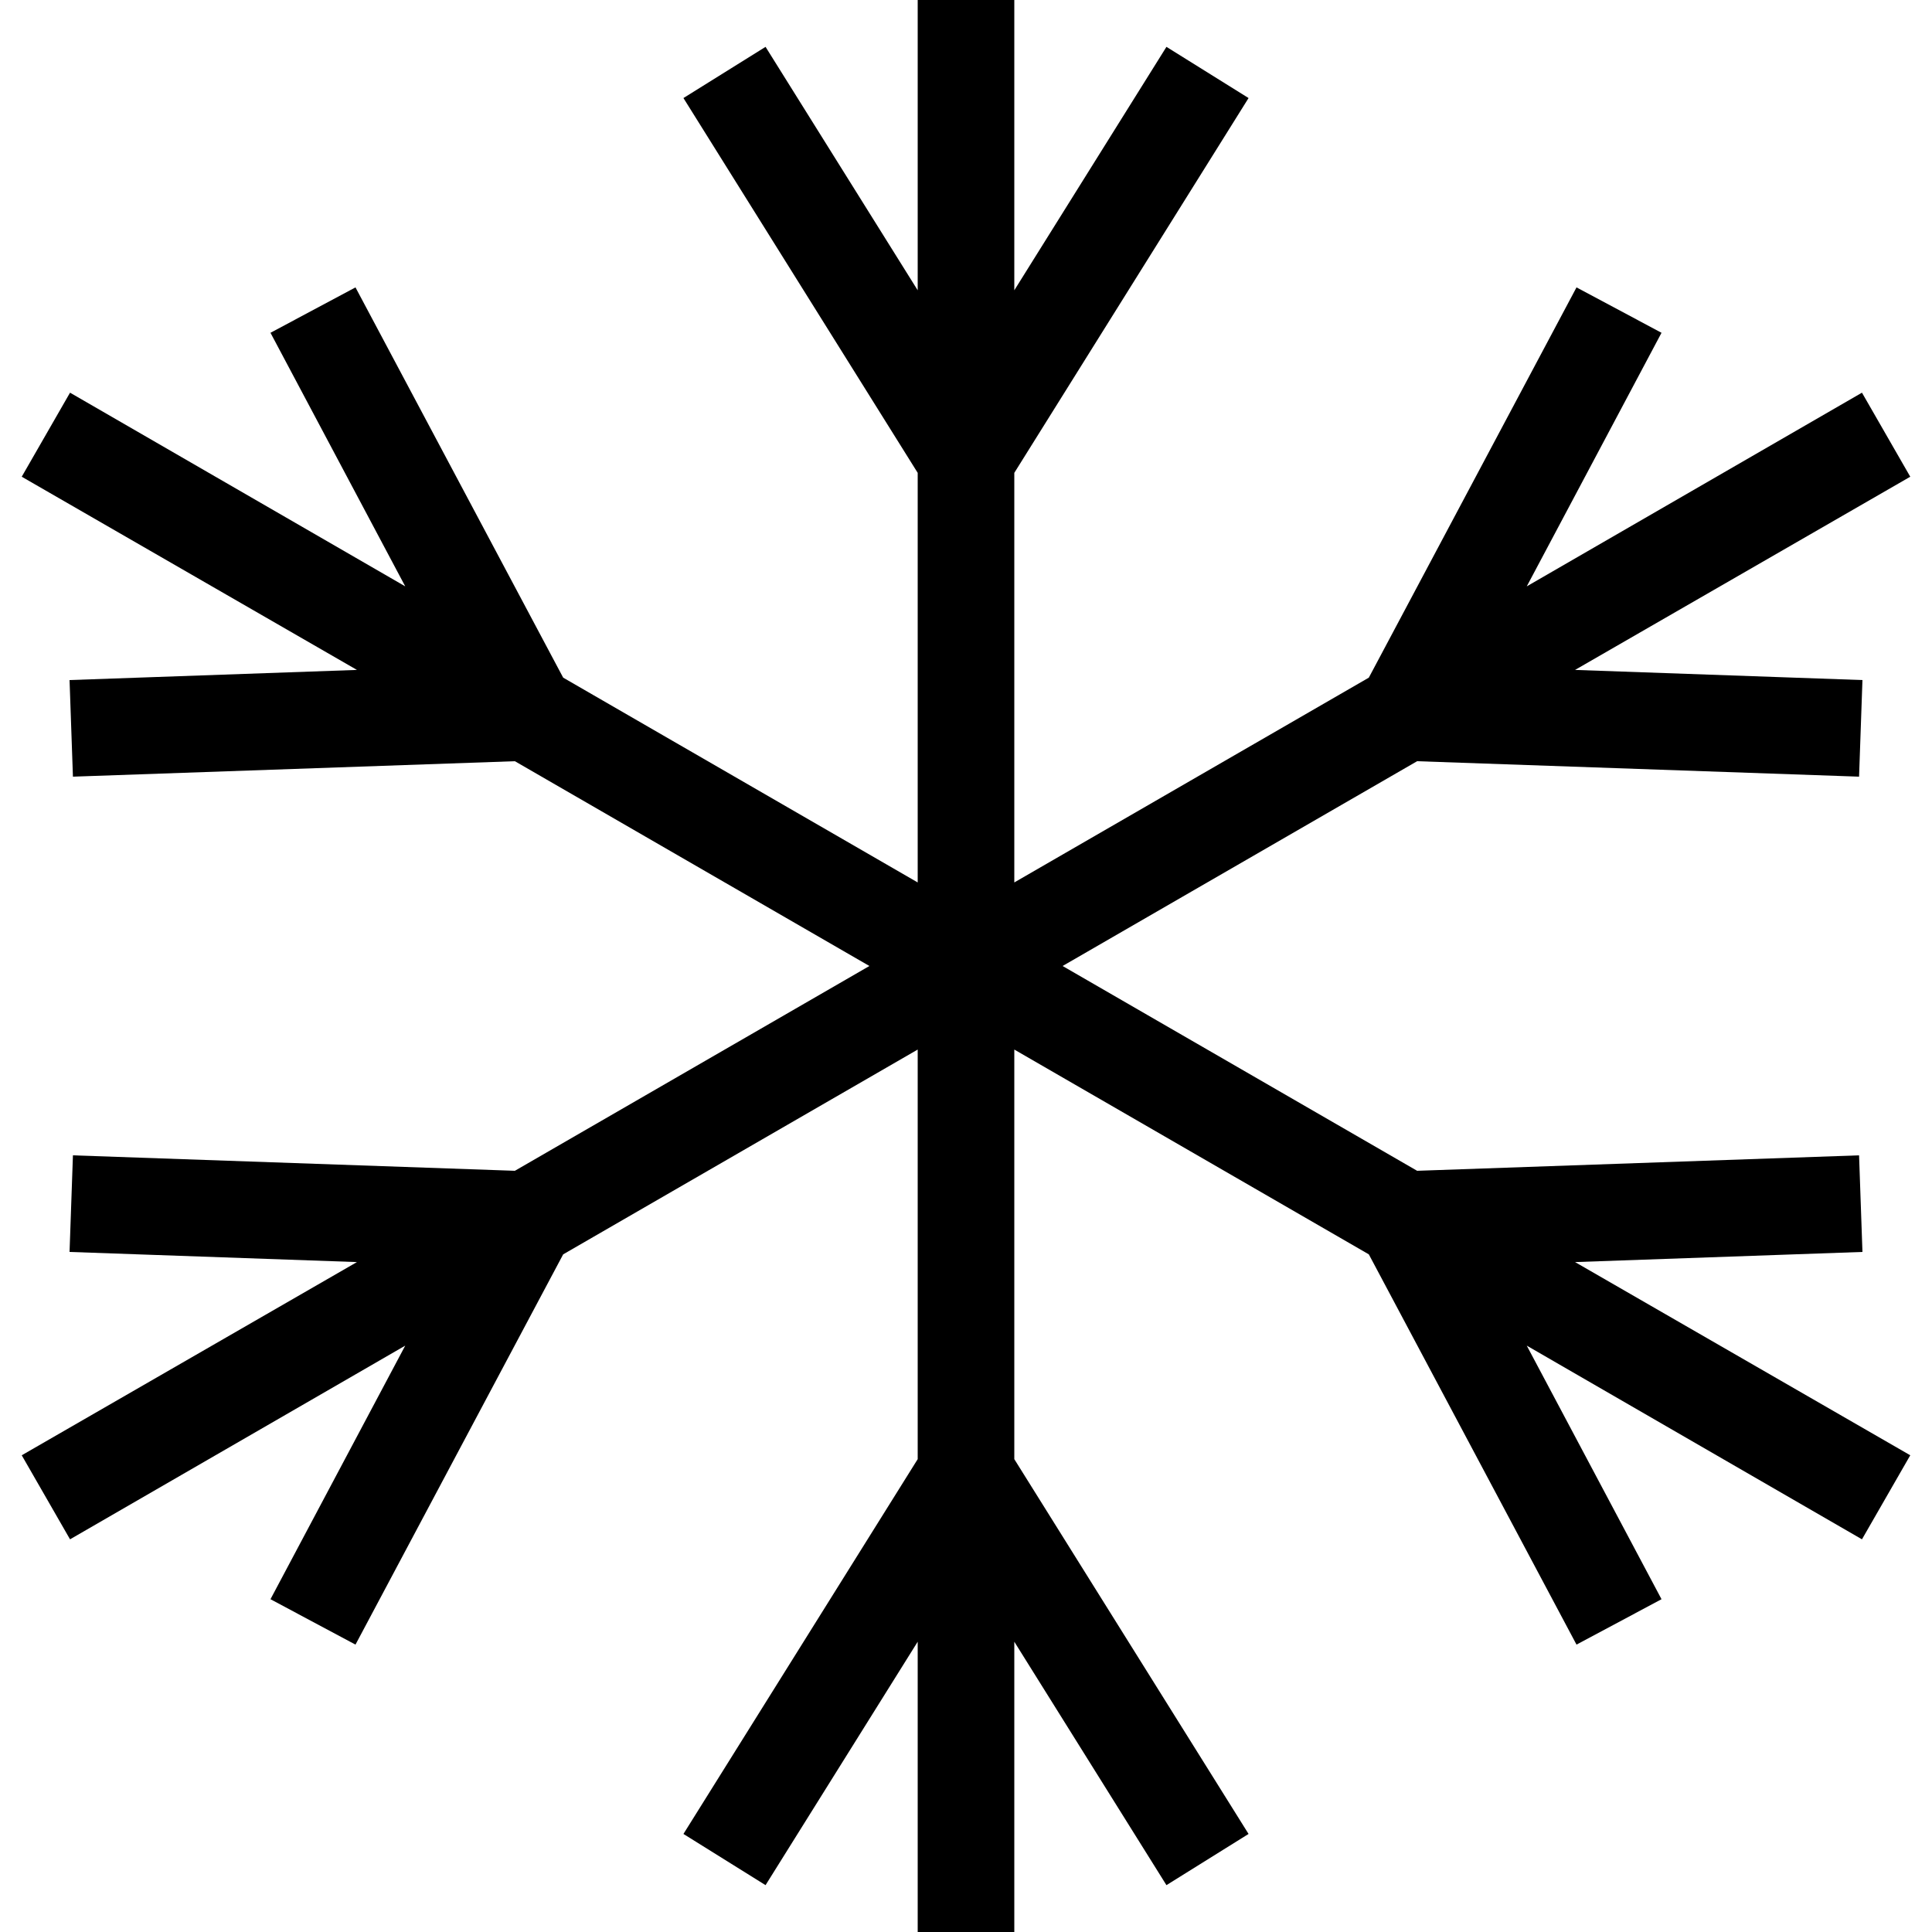 <svg xmlns="http://www.w3.org/2000/svg" viewBox="30 30 40 40" x="0px" y="0px">
	<polygon points="68.56 55.92 68.49 53.92 59.34 54.24 52 50 59.34 45.76 68.49 46.08 68.56 44.08 62.61 43.87 69.55 39.87 68.55 38.13 61.61 42.14 64.4 36.89 62.64 35.95 58.34 44.03 51 48.27 51 39.79 55.85 32.03 54.15 30.97 51 36.01 51 28 49 28 49 36.01 45.85 30.97 44.15 32.03 49 39.79 49 48.27 41.66 44.03 37.36 35.95 35.6 36.89 38.39 42.14 31.45 38.13 30.45 39.87 37.39 43.87 31.44 44.08 31.51 46.08 40.66 45.76 48 50 40.66 54.24 31.51 53.92 31.44 55.92 37.39 56.13 30.45 60.13 31.45 61.87 38.39 57.86 35.6 63.11 37.36 64.05 41.66 55.97 49 51.73 49 60.21 44.15 67.97 45.85 69.03 49 63.99 49 72 51 72 51 63.99 54.15 69.03 55.85 67.97 51 60.21 51 51.73 58.34 55.97 62.64 64.05 64.4 63.11 61.61 57.86 68.55 61.87 69.55 60.13 62.61 56.13 68.56 55.92" />
</svg>